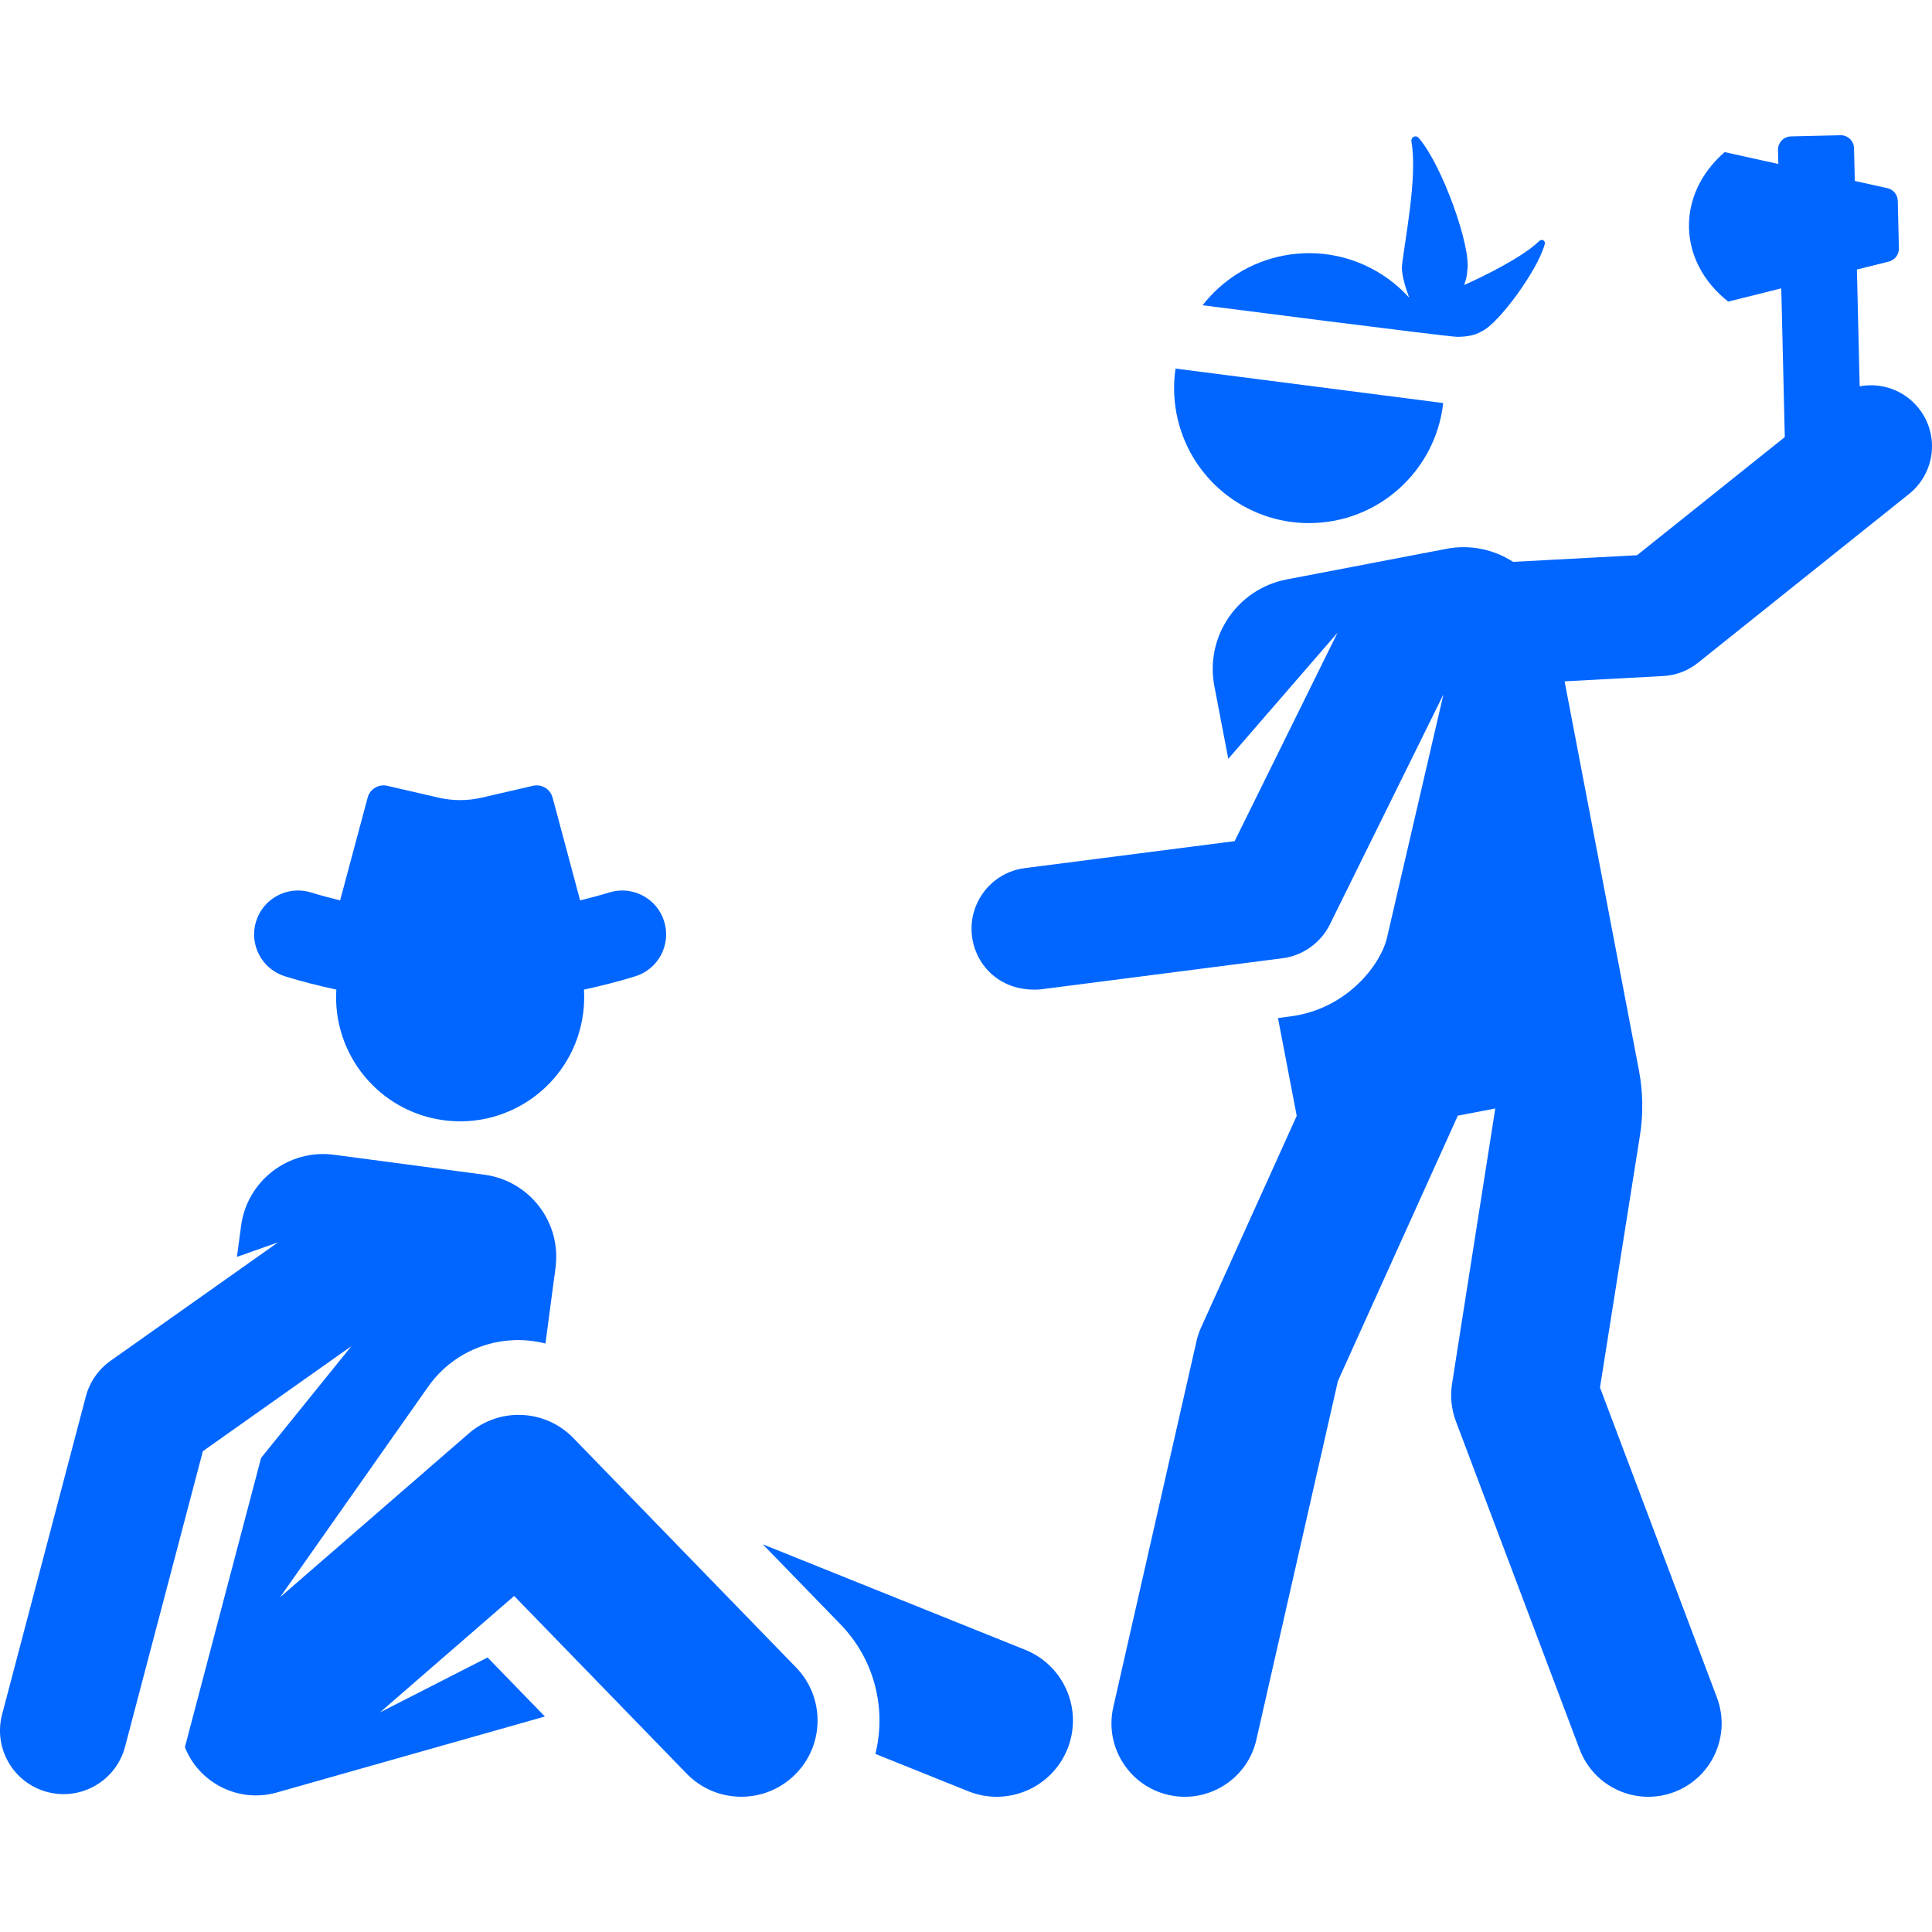 <svg width="67" height="67" viewBox="0 0 67 67" fill="none" xmlns="http://www.w3.org/2000/svg">
<g clip-path="url(#clip0_43_465)">
<path d="M53.388 8.352C52.805 8.923 51.432 9.592 50.774 9.885C50.839 9.718 50.879 9.549 50.884 9.385C51.031 8.579 50.02 5.745 49.216 4.804C49.12 4.663 48.93 4.734 48.946 4.902C49.172 6.146 48.694 8.429 48.615 9.264C48.613 9.544 48.728 9.938 48.869 10.322C47.998 9.36 46.745 8.779 45.402 8.779C45.11 8.779 44.813 8.807 44.516 8.864C43.355 9.086 42.378 9.721 41.705 10.586C41.705 10.586 50.22 11.681 50.535 11.681C50.846 11.681 51.159 11.633 51.387 11.488C51.958 11.236 53.315 9.39 53.566 8.481C53.614 8.36 53.486 8.271 53.388 8.352Z" fill="#0066FF"/>
<path d="M40.766 12.782C40.693 13.286 40.699 13.812 40.8 14.341C41.23 16.582 43.191 18.141 45.391 18.141C47.824 18.141 49.791 16.303 50.049 13.977L40.766 12.782Z" fill="#0066FF"/>
<path d="M66.536 14.155C66.031 13.523 65.236 13.258 64.492 13.397L64.396 9.347L65.502 9.071C65.712 9.019 65.857 8.828 65.852 8.613L65.813 6.964C65.808 6.752 65.659 6.571 65.452 6.525L64.323 6.275L64.296 5.14C64.29 4.885 64.079 4.684 63.824 4.69L62.109 4.73C61.855 4.737 61.653 4.948 61.659 5.203L61.671 5.687L59.81 5.275C58.112 6.747 58.167 9.068 59.933 10.459L61.773 10L61.895 15.157L56.771 19.255L52.473 19.485C51.813 19.058 50.993 18.873 50.16 19.033C49.284 19.201 45.225 19.979 44.623 20.094C42.908 20.423 41.785 22.079 42.113 23.794L42.596 26.315L46.386 21.939L42.816 29.17L35.542 30.105C34.38 30.254 33.56 31.317 33.709 32.478C33.84 33.49 34.701 34.417 36.083 34.311L44.484 33.23C45.17 33.143 45.802 32.7 46.115 32.066V32.066L50.057 24.082L48.098 32.526C47.891 33.416 46.743 34.992 44.744 35.249L44.319 35.304L44.969 38.697L41.656 46.029C41.586 46.184 41.531 46.346 41.493 46.513L38.608 59.202C38.297 60.572 39.155 61.936 40.525 62.247C41.892 62.558 43.258 61.702 43.57 60.33L46.398 47.891L50.556 38.69L51.855 38.441L50.355 47.992C50.287 48.427 50.333 48.873 50.488 49.285L54.78 60.664C55.277 61.981 56.746 62.642 58.058 62.147C59.373 61.651 60.037 60.183 59.541 58.868L55.486 48.118L56.871 39.383C56.991 38.631 56.978 37.863 56.836 37.115L54.259 23.628L57.675 23.445C58.116 23.422 58.539 23.261 58.884 22.985L66.204 17.13C67.118 16.4 67.266 15.068 66.536 14.155Z" fill="#0066FF"/>
<path d="M35.551 57.213L26.454 53.556L29.146 56.329C30.343 57.561 30.743 59.271 30.358 60.824L33.579 62.119C34.934 62.664 36.474 62.006 37.018 60.652C37.562 59.298 36.906 57.758 35.551 57.213Z" fill="#0066FF"/>
<path d="M27.606 57.825L19.882 49.869C18.905 48.862 17.312 48.794 16.253 49.714L9.711 55.392L14.845 48.093C15.784 46.758 17.424 46.209 18.916 46.593L19.265 43.963C19.474 42.391 18.369 40.947 16.797 40.738L11.584 40.046C10.012 39.838 8.568 40.943 8.36 42.515L8.217 43.587L9.641 43.084L3.836 47.19C3.413 47.489 3.109 47.927 2.977 48.428L0.073 59.453C-0.237 60.631 0.466 61.836 1.643 62.146C2.82 62.456 4.026 61.753 4.336 60.576L7.035 50.326L12.186 46.683L9.054 50.56C9.028 50.657 6.435 60.504 6.412 60.59C6.899 61.83 8.272 62.537 9.593 62.164C9.738 62.123 18.733 59.573 18.896 59.527L16.909 57.48L13.176 59.385L17.83 55.346L23.812 61.508C24.829 62.556 26.503 62.579 27.55 61.563C28.598 60.546 28.623 58.872 27.606 57.825Z" fill="#0066FF"/>
<path d="M23.034 31.956C22.786 31.152 21.934 30.702 21.131 30.949C20.795 31.052 20.457 31.142 20.118 31.225L19.163 27.659C19.084 27.362 18.783 27.181 18.484 27.251L16.71 27.661C16.214 27.776 15.699 27.776 15.204 27.661L13.43 27.251C13.13 27.181 12.83 27.362 12.75 27.659L11.795 31.225C11.456 31.142 11.118 31.052 10.783 30.949C9.98 30.702 9.127 31.152 8.88 31.956C8.632 32.76 9.083 33.612 9.887 33.859C10.475 34.04 11.068 34.191 11.664 34.318C11.523 36.554 13.136 38.55 15.391 38.849C17.746 39.162 19.909 37.505 20.222 35.15C20.259 34.869 20.268 34.59 20.251 34.318C20.847 34.19 21.439 34.04 22.026 33.859C22.83 33.612 23.281 32.76 23.034 31.956Z" fill="#0066FF"/>
</g>
<defs>
<clipPath id="clip0_43_465">
<rect width="67" height="67" fill="white"/>
</clipPath>
</defs>
</svg>
